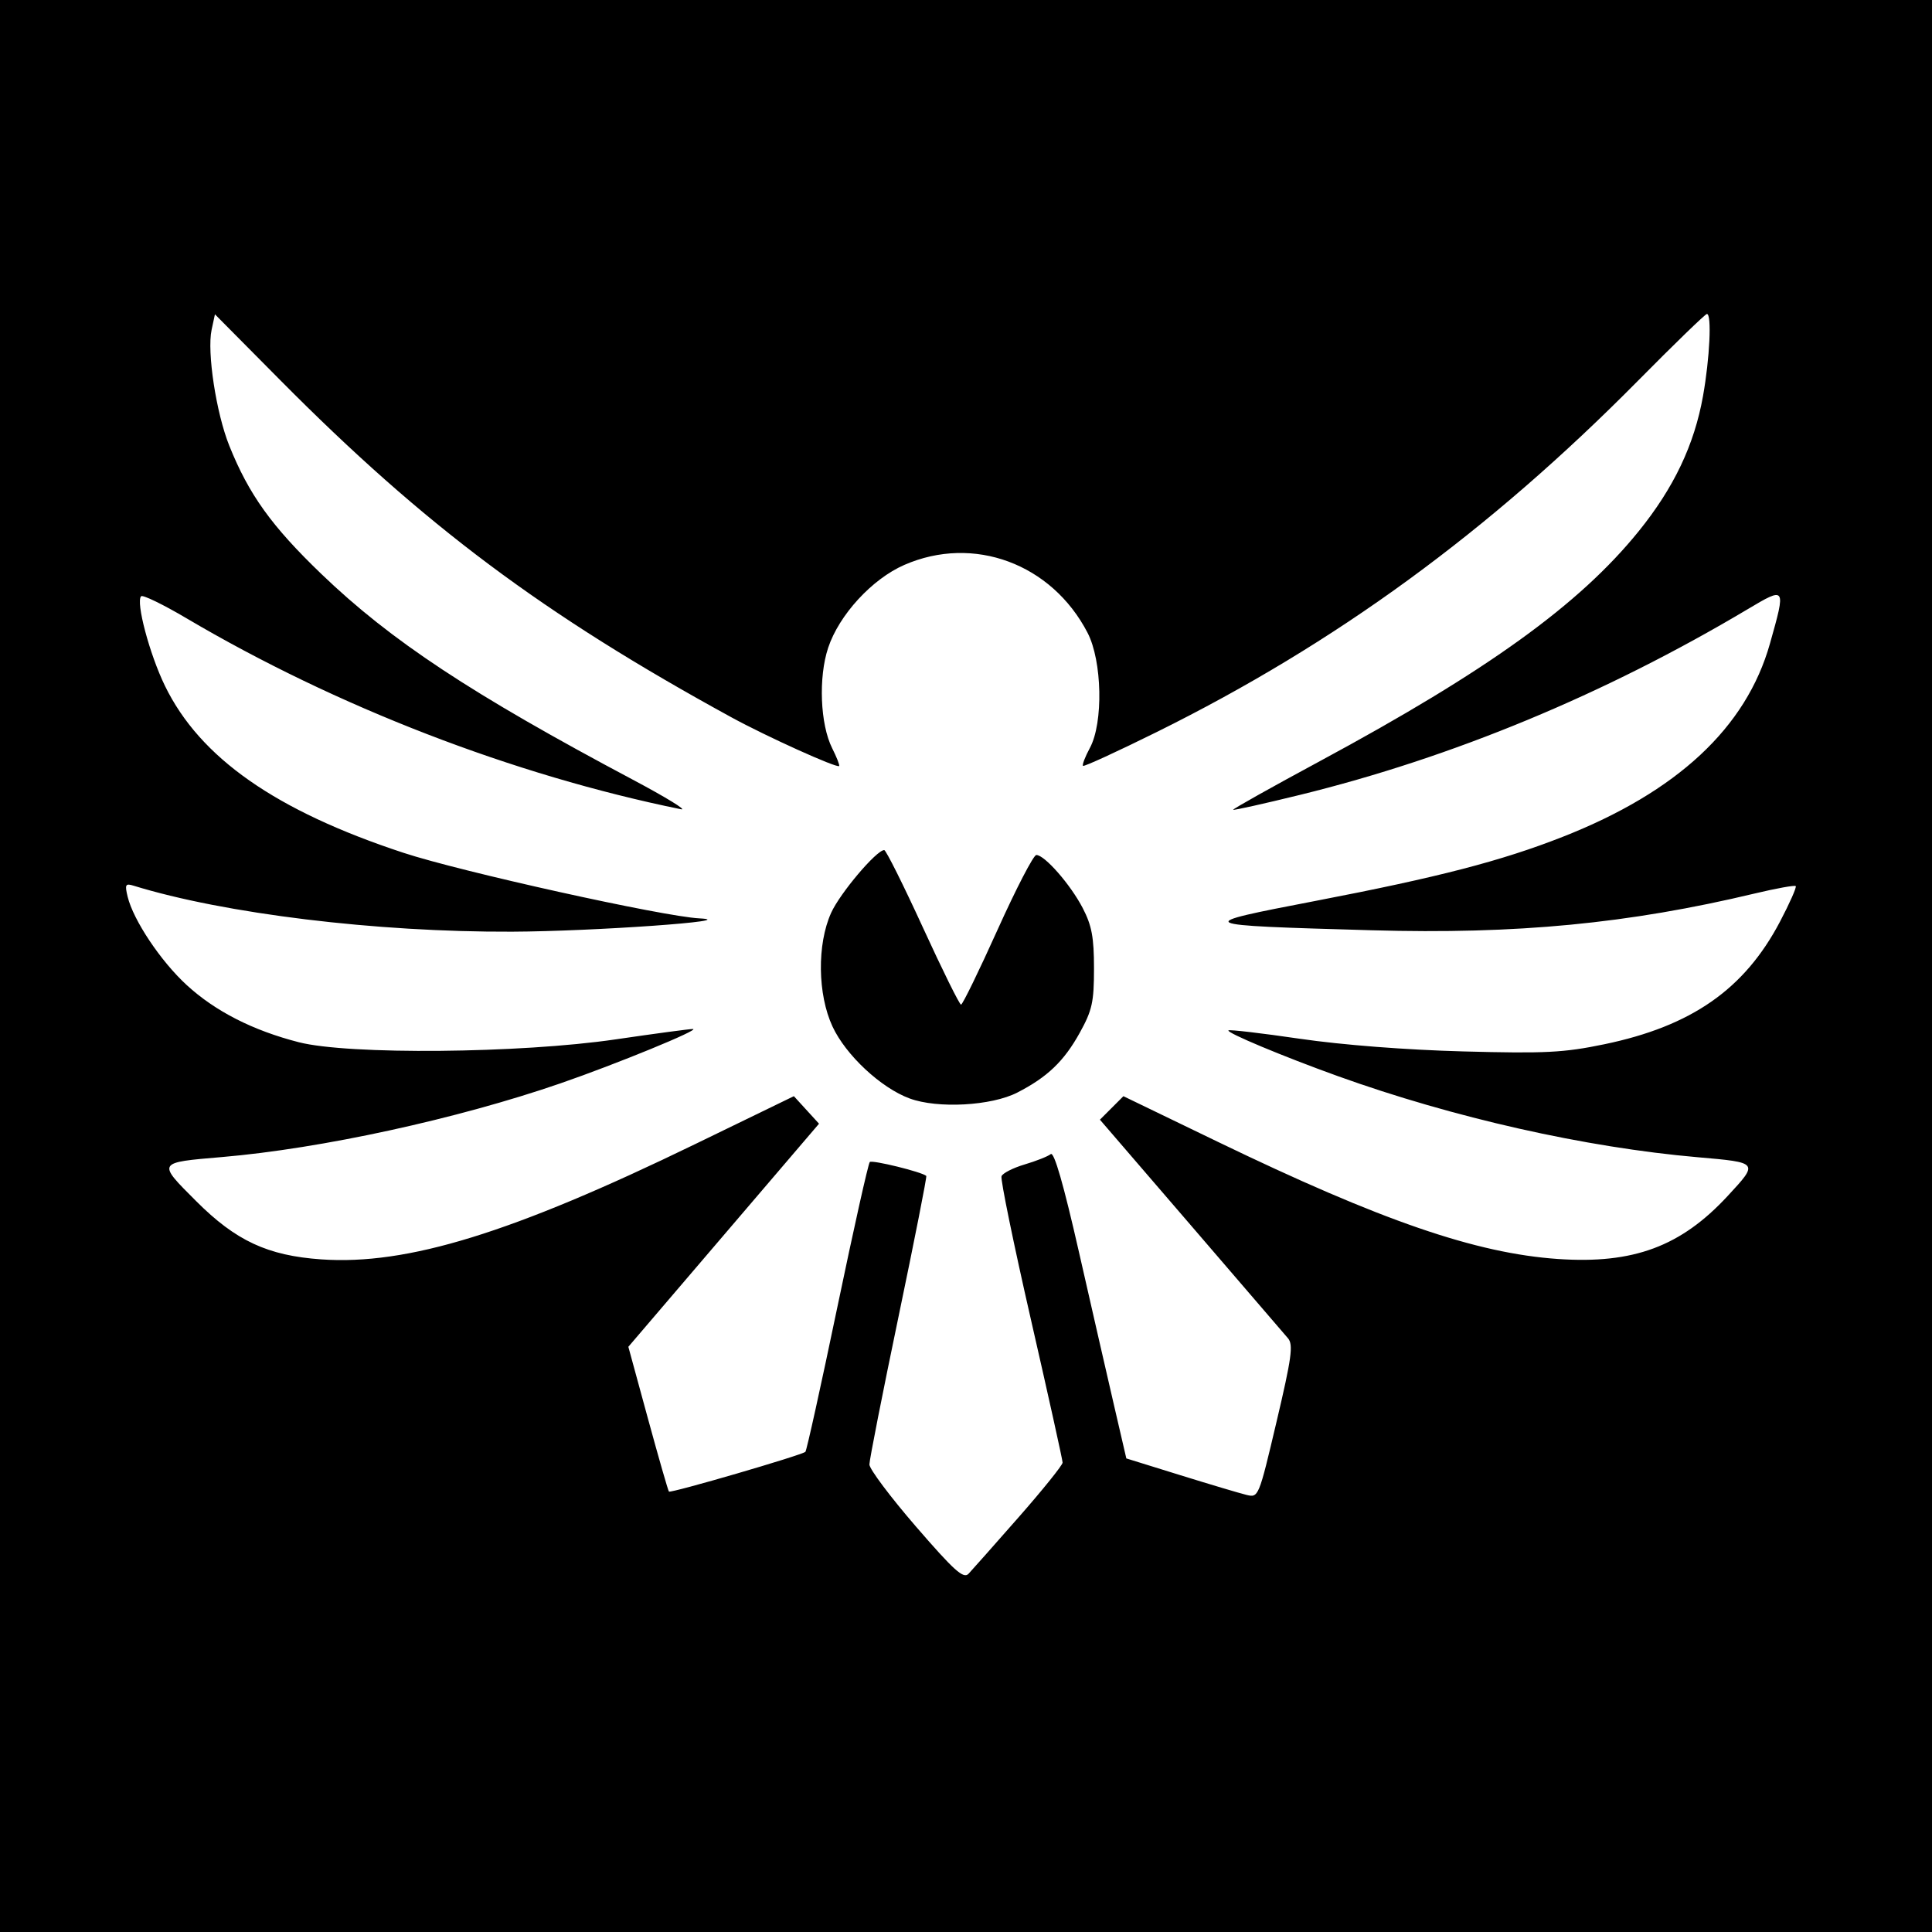 <?xml version="1.0" encoding="UTF-8" standalone="no"?>
<!-- Created with Inkscape (http://www.inkscape.org/) -->

<svg
   xmlns:dc="http://purl.org/dc/elements/1.1/"
   xmlns:cc="http://creativecommons.org/ns#"
   xmlns:rdf="http://www.w3.org/1999/02/22-rdf-syntax-ns#"
   xmlns:svg="http://www.w3.org/2000/svg"
   xmlns="http://www.w3.org/2000/svg"
   xmlns:sodipodi="http://sodipodi.sourceforge.net/DTD/sodipodi-0.dtd"
   xmlns:inkscape="http://www.inkscape.org/namespaces/inkscape"
   id="svg2"
   version="1.1"
   inkscape:version="0.48.3.1 r9886"
   width="400"
   height="400"
   sodipodi:docname="Icon.6_96.png">
  <rect width="100%" height="100%" fill="#808080" stroke="none"/>
  <defs
     id="defs6" />
  <sodipodi:namedview
     pagecolor="#ffffff"
     bordercolor="#666666"
     borderopacity="1"
     objecttolerance="10"
     gridtolerance="10"
     guidetolerance="10"
     inkscape:pageopacity="0"
     inkscape:pageshadow="2"
     inkscape:window-width="1855"
     inkscape:window-height="1056"
     id="namedview4"
     showgrid="false"
     inkscape:zoom="0.59"
     inkscape:cx="200"
     inkscape:cy="200"
     inkscape:window-x="65"
     inkscape:window-y="24"
     inkscape:window-maximized="1"
     inkscape:current-layer="svg2" />
  <path
     style="fill:#000000"
     d="m 0,0 400,0 0,400 -400,0 z"
     id="rect3020" />
  <path
     id="path2989"
     style="fill:#ffffff"
     d="m 188.324,227.423 c -5.937,-2.19 -13.203,-8.966 -15.959,-14.885 -3.098,-6.653 -3.226,-17.034 -0.29,-23.538 1.839,-4.075 9.389,-13 10.996,-13 0.36,0 3.956,7.2 7.991,16 4.035,8.8 7.594,16 7.91,16 0.316,0 3.714,-6.967 7.551,-15.481 3.837,-8.515 7.451,-15.49 8.031,-15.5 1.703,-0.03 7.083,6.118 9.609,10.981 1.88,3.619 2.337,6.065 2.337,12.5 0,6.991 -0.373,8.673 -2.954,13.333 -3.259,5.883 -6.708,9.184 -12.93,12.373 -5.373,2.754 -16.48,3.361 -22.292,1.217 z m 22.572,86.708 C 215.903,308.428 220,303.336 220,302.815 c 0,-0.52 -2.945,-13.816 -6.544,-29.545 -3.599,-15.729 -6.346,-29.115 -6.104,-29.745 0.242,-0.63 2.399,-1.728 4.794,-2.439 2.395,-0.711 4.823,-1.674 5.397,-2.14 0.695,-0.565 2.651,6.229 5.86,20.353 2.65,11.66 5.937,26.027 7.305,31.926 l 2.487,10.725 11.152,3.462 c 6.134,1.904 12.295,3.74 13.692,4.081 2.529,0.616 2.554,0.558 6.25,-15.108 3.131,-13.268 3.503,-15.973 2.38,-17.305 -0.732,-0.869 -9.794,-11.408 -20.137,-23.42 l -18.805,-21.841 2.432,-2.432 2.432,-2.432 19.454,9.402 c 33.883,16.375 53.524,23.143 70.537,24.304 15.601,1.065 25.431,-2.587 35.115,-13.046 6.442,-6.958 6.471,-6.92 -6.197,-8.021 -23.223,-2.018 -50.6,-8.187 -74.5,-16.787 -11.35,-4.084 -23.129,-9.009 -22.663,-9.475 0.207,-0.207 6.853,0.572 14.77,1.73 8.769,1.284 22.013,2.309 33.893,2.625 16.953,0.451 20.76,0.257 29.145,-1.482 18.071,-3.748 29.03,-11.396 36.384,-25.389 2.012,-3.829 3.478,-7.14 3.259,-7.36 -0.219,-0.219 -4.03,0.468 -8.468,1.528 -26.152,6.246 -49.322,8.472 -79.282,7.618 -37.336,-1.065 -37.439,-1.12 -11.538,-6.105 25.326,-4.874 38.299,-8.238 51,-13.224 23.752,-9.323 38.034,-22.627 42.944,-40.002 3.345,-11.839 3.327,-11.867 -4.65,-7.117 -29.583,17.617 -61.073,30.671 -92.706,38.431 -7.436,1.824 -13.633,3.205 -13.77,3.067 -0.137,-0.137 7.948,-4.67 17.967,-10.073 34.755,-18.744 53.712,-32.413 65.981,-47.578 7.293,-9.015 11.52,-17.896 13.325,-28 1.402,-7.848 1.837,-17 0.809,-17 -0.331,0 -6.743,6.213 -14.25,13.806 -30.897,31.253 -62.591,54.394 -99.599,72.722 -8.223,4.072 -15.118,7.236 -15.324,7.031 -0.205,-0.205 0.437,-1.878 1.427,-3.716 2.807,-5.214 2.546,-17.998 -0.488,-23.843 -7.431,-14.318 -23.616,-20.305 -37.944,-14.038 -6.681,2.922 -13.497,10.343 -15.761,17.159 -2.038,6.136 -1.648,15.847 0.835,20.791 0.943,1.877 1.591,3.535 1.441,3.685 -0.472,0.472 -15.058,-6.123 -22.296,-10.082 C 112.482,127.213 87.885,108.832 58,78.688 L 44.5,65.072 43.81,68.286 c -0.985,4.589 0.942,17.22 3.661,23.993 4.057,10.106 8.76,16.657 19.075,26.568 C 80.914,132.652 97.598,143.672 131,161.417 c 6.875,3.652 11.375,6.412 10,6.132 -34.721,-7.071 -71.42,-21.248 -102.464,-39.585 -4.783,-2.825 -8.976,-4.858 -9.316,-4.518 -1.145,1.145 1.739,11.997 4.931,18.553 7.253,14.898 22.907,25.853 49.407,34.573 11.898,3.915 53.707,13.177 61.245,13.567 9.22,0.477 -21.89,2.687 -38.803,2.757 -28.048,0.115 -59.542,-3.716 -78.386,-9.535 -1.641,-0.507 -1.796,-0.21 -1.191,2.278 1.189,4.893 6.849,13.365 12.229,18.304 5.917,5.432 13.697,9.4 23.212,11.839 10.289,2.637 45.772,2.319 65.593,-0.589 8.226,-1.207 15.426,-2.173 16,-2.147 1.654,0.074 -15.929,7.286 -27.457,11.262 -21.37,7.371 -49.494,13.495 -70,15.244 -13.58,1.158 -13.498,1.019 -5.361,9.155 8.192,8.192 14.782,11.258 25.863,12.034 17.807,1.246 39.469,-5.431 77.43,-23.866 l 20.432,-9.922 2.603,2.85 2.603,2.85 -19.738,23.094 -19.738,23.094 4.047,14.83 c 2.226,8.156 4.186,14.973 4.355,15.148 0.366,0.379 27.57,-7.551 28.255,-8.236 0.26,-0.26 3.236,-13.736 6.613,-29.946 3.377,-16.211 6.4,-29.734 6.718,-30.051 0.481,-0.481 10.819,2.063 11.695,2.879 0.153,0.142 -2.435,13.258 -5.749,29.147 -3.315,15.889 -6.027,29.656 -6.027,30.593 -3.6e-4,0.937 4.331,6.715 9.625,12.839 7.923,9.165 9.851,10.898 10.896,9.796 0.699,-0.736 5.367,-6.005 10.374,-11.708 z" />
</svg>
